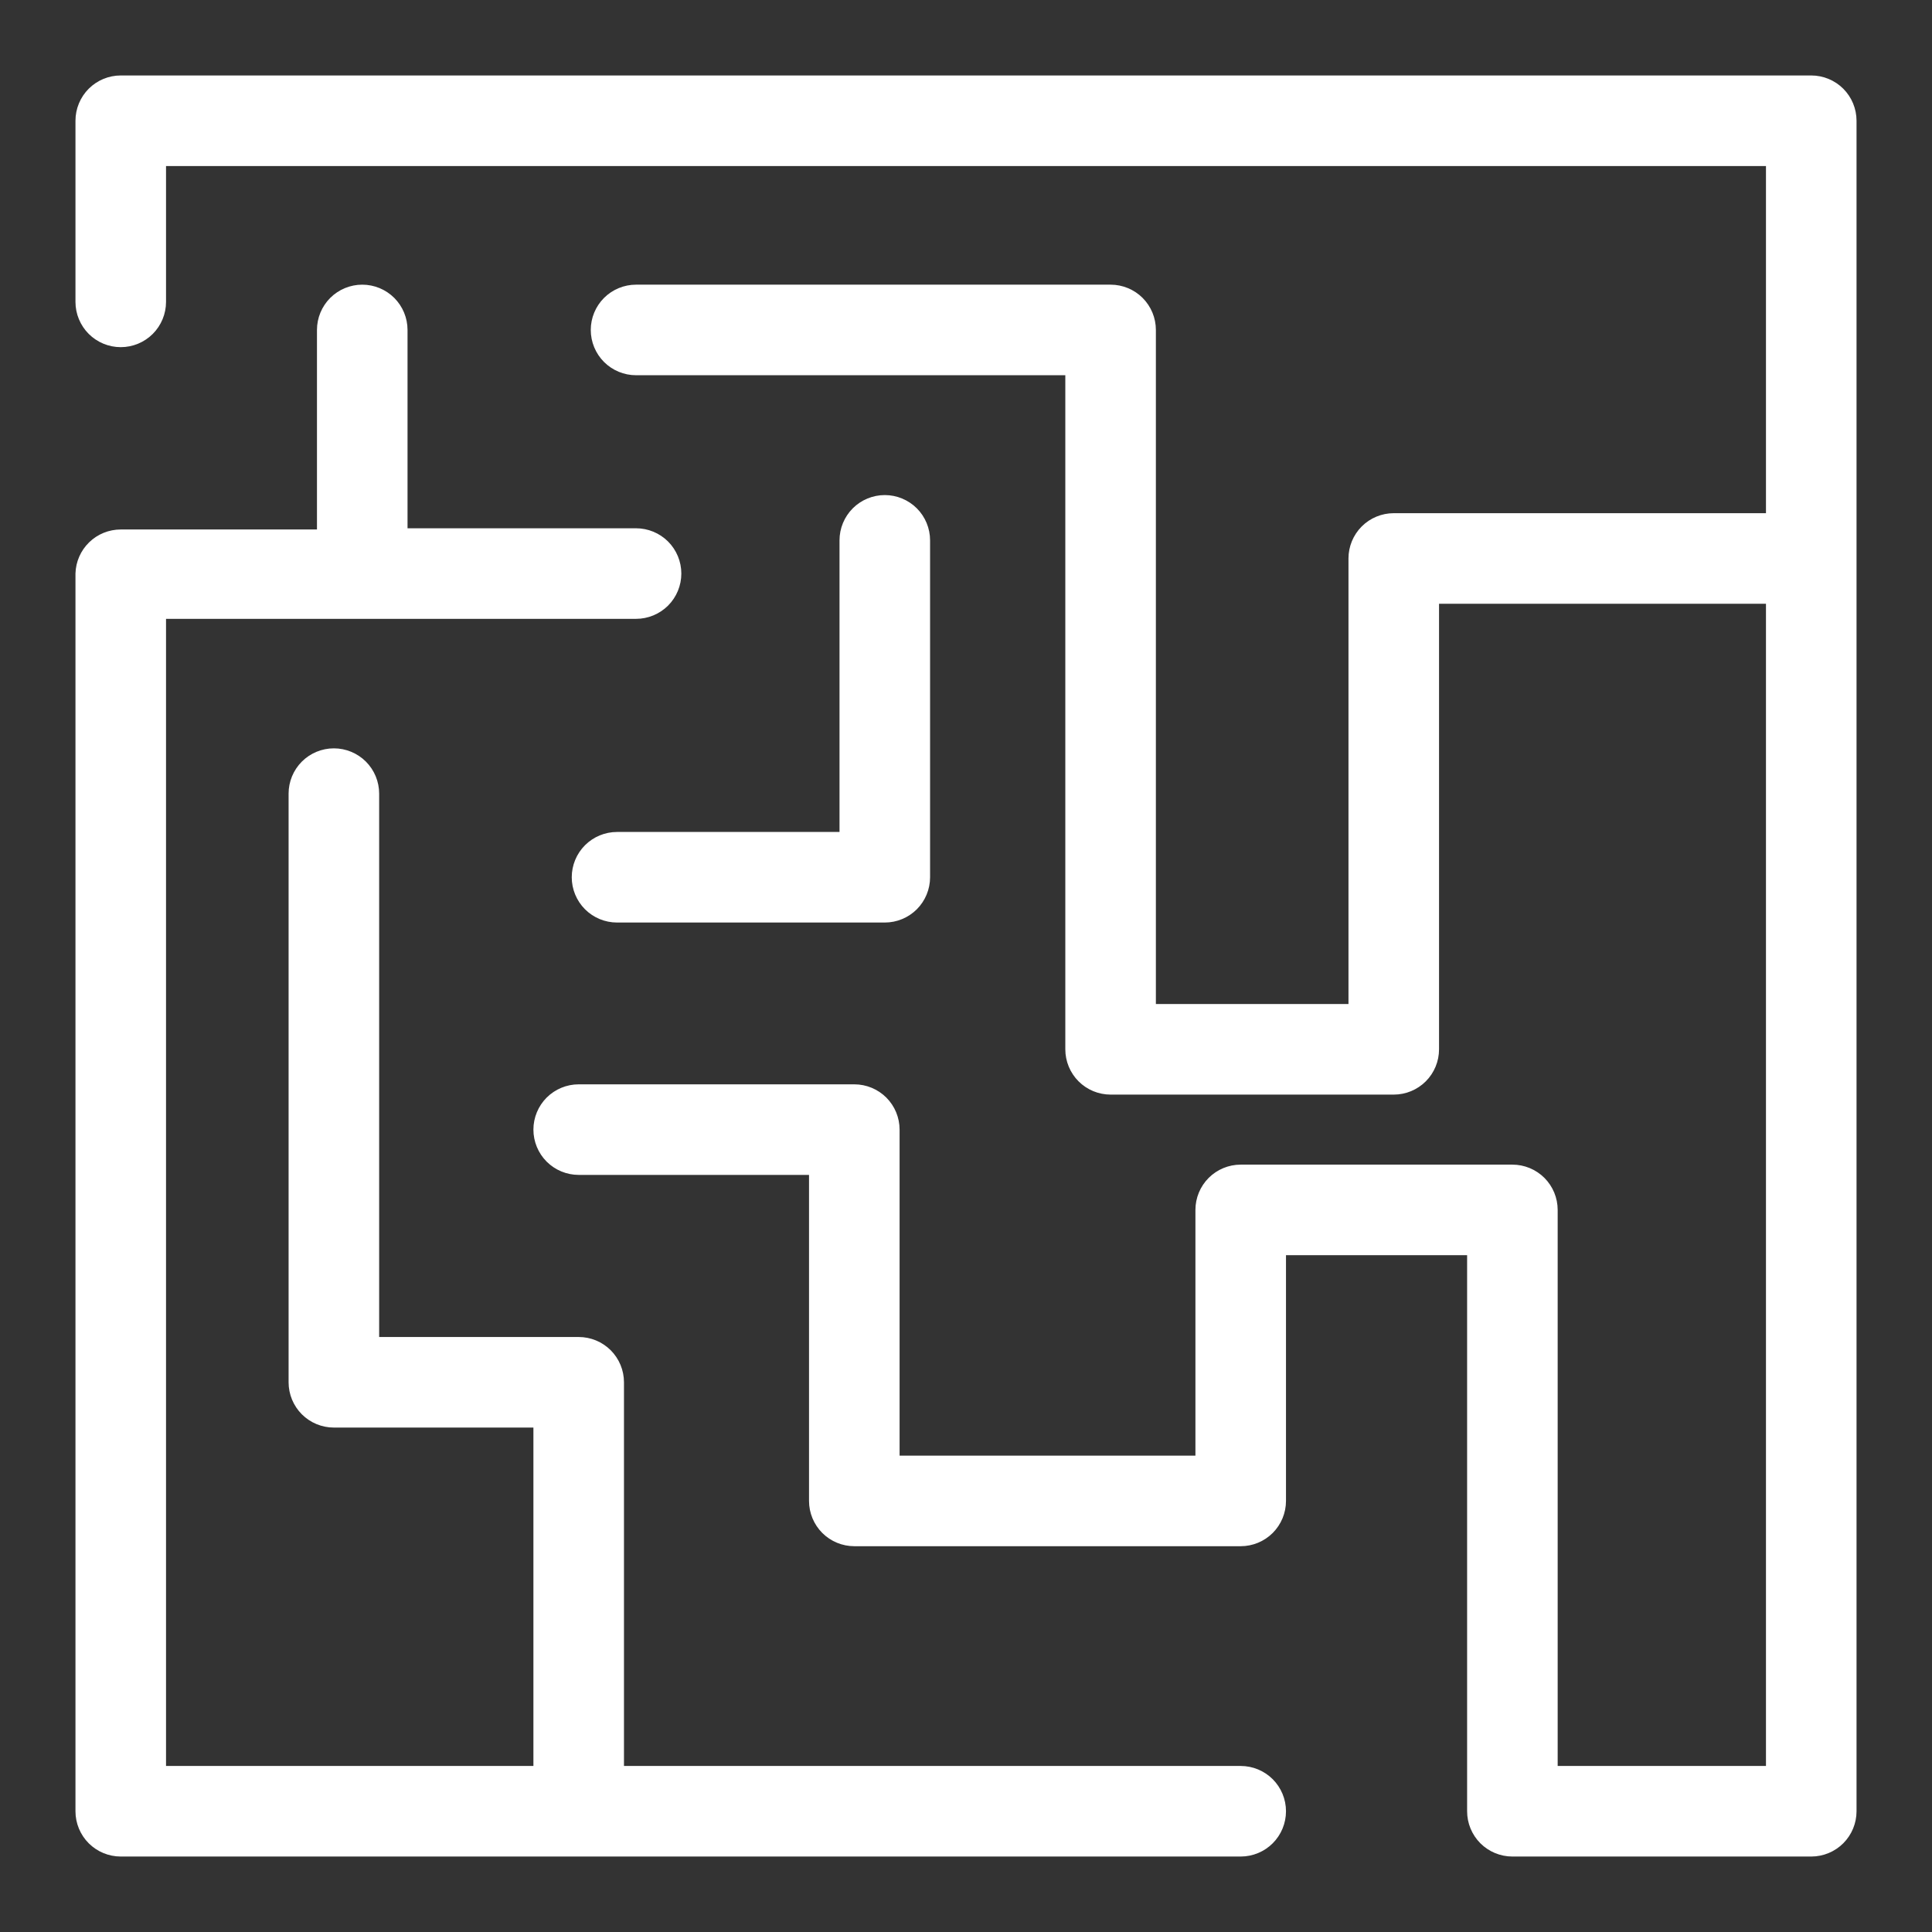 <svg width="64" height="64" viewBox="0 0 64 64" fill="none" xmlns="http://www.w3.org/2000/svg">
<rect x="0" y="0" width="64" height="64" fill="#333333" stroke="none"/>
<path d="M60 2.5H4C3.602 2.5 3.221 2.658 2.939 2.939C2.658 3.221 2.5 3.602 2.5 4V10C2.5 10.398 2.658 10.779 2.939 11.061C3.221 11.342 3.602 11.5 4 11.5C4.398 11.5 4.779 11.342 5.061 11.061C5.342 10.779 5.5 10.398 5.5 10V5.5H58.5V17H46.17C45.772 17 45.391 17.158 45.109 17.439C44.828 17.721 44.67 18.102 44.67 18.5V33.26H38.29V10.93C38.29 10.532 38.132 10.151 37.851 9.869C37.569 9.588 37.188 9.43 36.79 9.43H21.07C20.672 9.43 20.291 9.588 20.009 9.869C19.728 10.151 19.57 10.532 19.57 10.93C19.57 11.328 19.728 11.709 20.009 11.991C20.291 12.272 20.672 12.43 21.07 12.43H35.29V34.76C35.29 35.158 35.448 35.539 35.729 35.821C36.011 36.102 36.392 36.26 36.79 36.26H46.17C46.568 36.26 46.949 36.102 47.231 35.821C47.512 35.539 47.67 35.158 47.67 34.76V20H58.5V58.5H51.6V40.08C51.6 39.682 51.442 39.301 51.161 39.019C50.879 38.738 50.498 38.58 50.1 38.58H41.1C40.702 38.58 40.321 38.738 40.039 39.019C39.758 39.301 39.6 39.682 39.6 40.08V48.22H29.8V37.42C29.8 37.022 29.642 36.641 29.361 36.359C29.079 36.078 28.698 35.92 28.3 35.92H19.17C18.772 35.92 18.391 36.078 18.109 36.359C17.828 36.641 17.67 37.022 17.67 37.42C17.67 37.818 17.828 38.199 18.109 38.481C18.391 38.762 18.772 38.92 19.17 38.92H26.8V49.72C26.8 50.118 26.958 50.499 27.239 50.781C27.521 51.062 27.902 51.22 28.3 51.22H41.1C41.498 51.22 41.879 51.062 42.161 50.781C42.442 50.499 42.6 50.118 42.6 49.72V41.58H48.6V60C48.6 60.398 48.758 60.779 49.039 61.061C49.321 61.342 49.702 61.5 50.1 61.5H60C60.398 61.5 60.779 61.342 61.061 61.061C61.342 60.779 61.5 60.398 61.5 60V4C61.5 3.602 61.342 3.221 61.061 2.939C60.779 2.658 60.398 2.5 60 2.5Z" fill="#ffffff" id="id_101"></path>
<path d="M41.1 58.5H20.67V45.79C20.67 45.392 20.512 45.011 20.231 44.729C19.949 44.448 19.568 44.29 19.17 44.29H12.56V26.29C12.56 25.892 12.402 25.511 12.121 25.229C11.839 24.948 11.458 24.79 11.06 24.79C10.662 24.79 10.281 24.948 9.999 25.229C9.718 25.511 9.56 25.892 9.56 26.29V45.79C9.56 46.188 9.718 46.569 9.999 46.851C10.281 47.132 10.662 47.29 11.06 47.29H17.67V58.5H5.5V20.5H21.07C21.468 20.5 21.849 20.342 22.131 20.061C22.412 19.779 22.57 19.398 22.57 19C22.57 18.602 22.412 18.221 22.131 17.939C21.849 17.658 21.468 17.5 21.07 17.5H13.5V10.93C13.5 10.532 13.342 10.151 13.061 9.869C12.779 9.588 12.398 9.43 12 9.43C11.602 9.43 11.221 9.588 10.939 9.869C10.658 10.151 10.5 10.532 10.5 10.93V17.54H4C3.609 17.54 3.233 17.692 2.953 17.965C2.673 18.238 2.51 18.609 2.5 19V60C2.5 60.398 2.658 60.779 2.939 61.061C3.221 61.342 3.602 61.5 4 61.5H41.1C41.498 61.5 41.879 61.342 42.161 61.061C42.442 60.779 42.6 60.398 42.6 60C42.6 59.602 42.442 59.221 42.161 58.939C41.879 58.658 41.498 58.5 41.1 58.5V58.5Z" fill="#ffffff" id="id_102"></path>
<path d="M18.94 29.06C18.94 29.458 19.098 29.839 19.379 30.121C19.661 30.402 20.042 30.56 20.44 30.56H29.31C29.708 30.56 30.089 30.402 30.371 30.121C30.652 29.839 30.81 29.458 30.81 29.06V17.9C30.81 17.502 30.652 17.121 30.371 16.839C30.089 16.558 29.708 16.4 29.31 16.4C28.912 16.4 28.531 16.558 28.249 16.839C27.968 17.121 27.81 17.502 27.81 17.9V27.56H20.44C20.042 27.56 19.661 27.718 19.379 27.999C19.098 28.281 18.94 28.662 18.94 29.06V29.06Z" fill="#ffffff" id="id_103"></path>
</svg>
